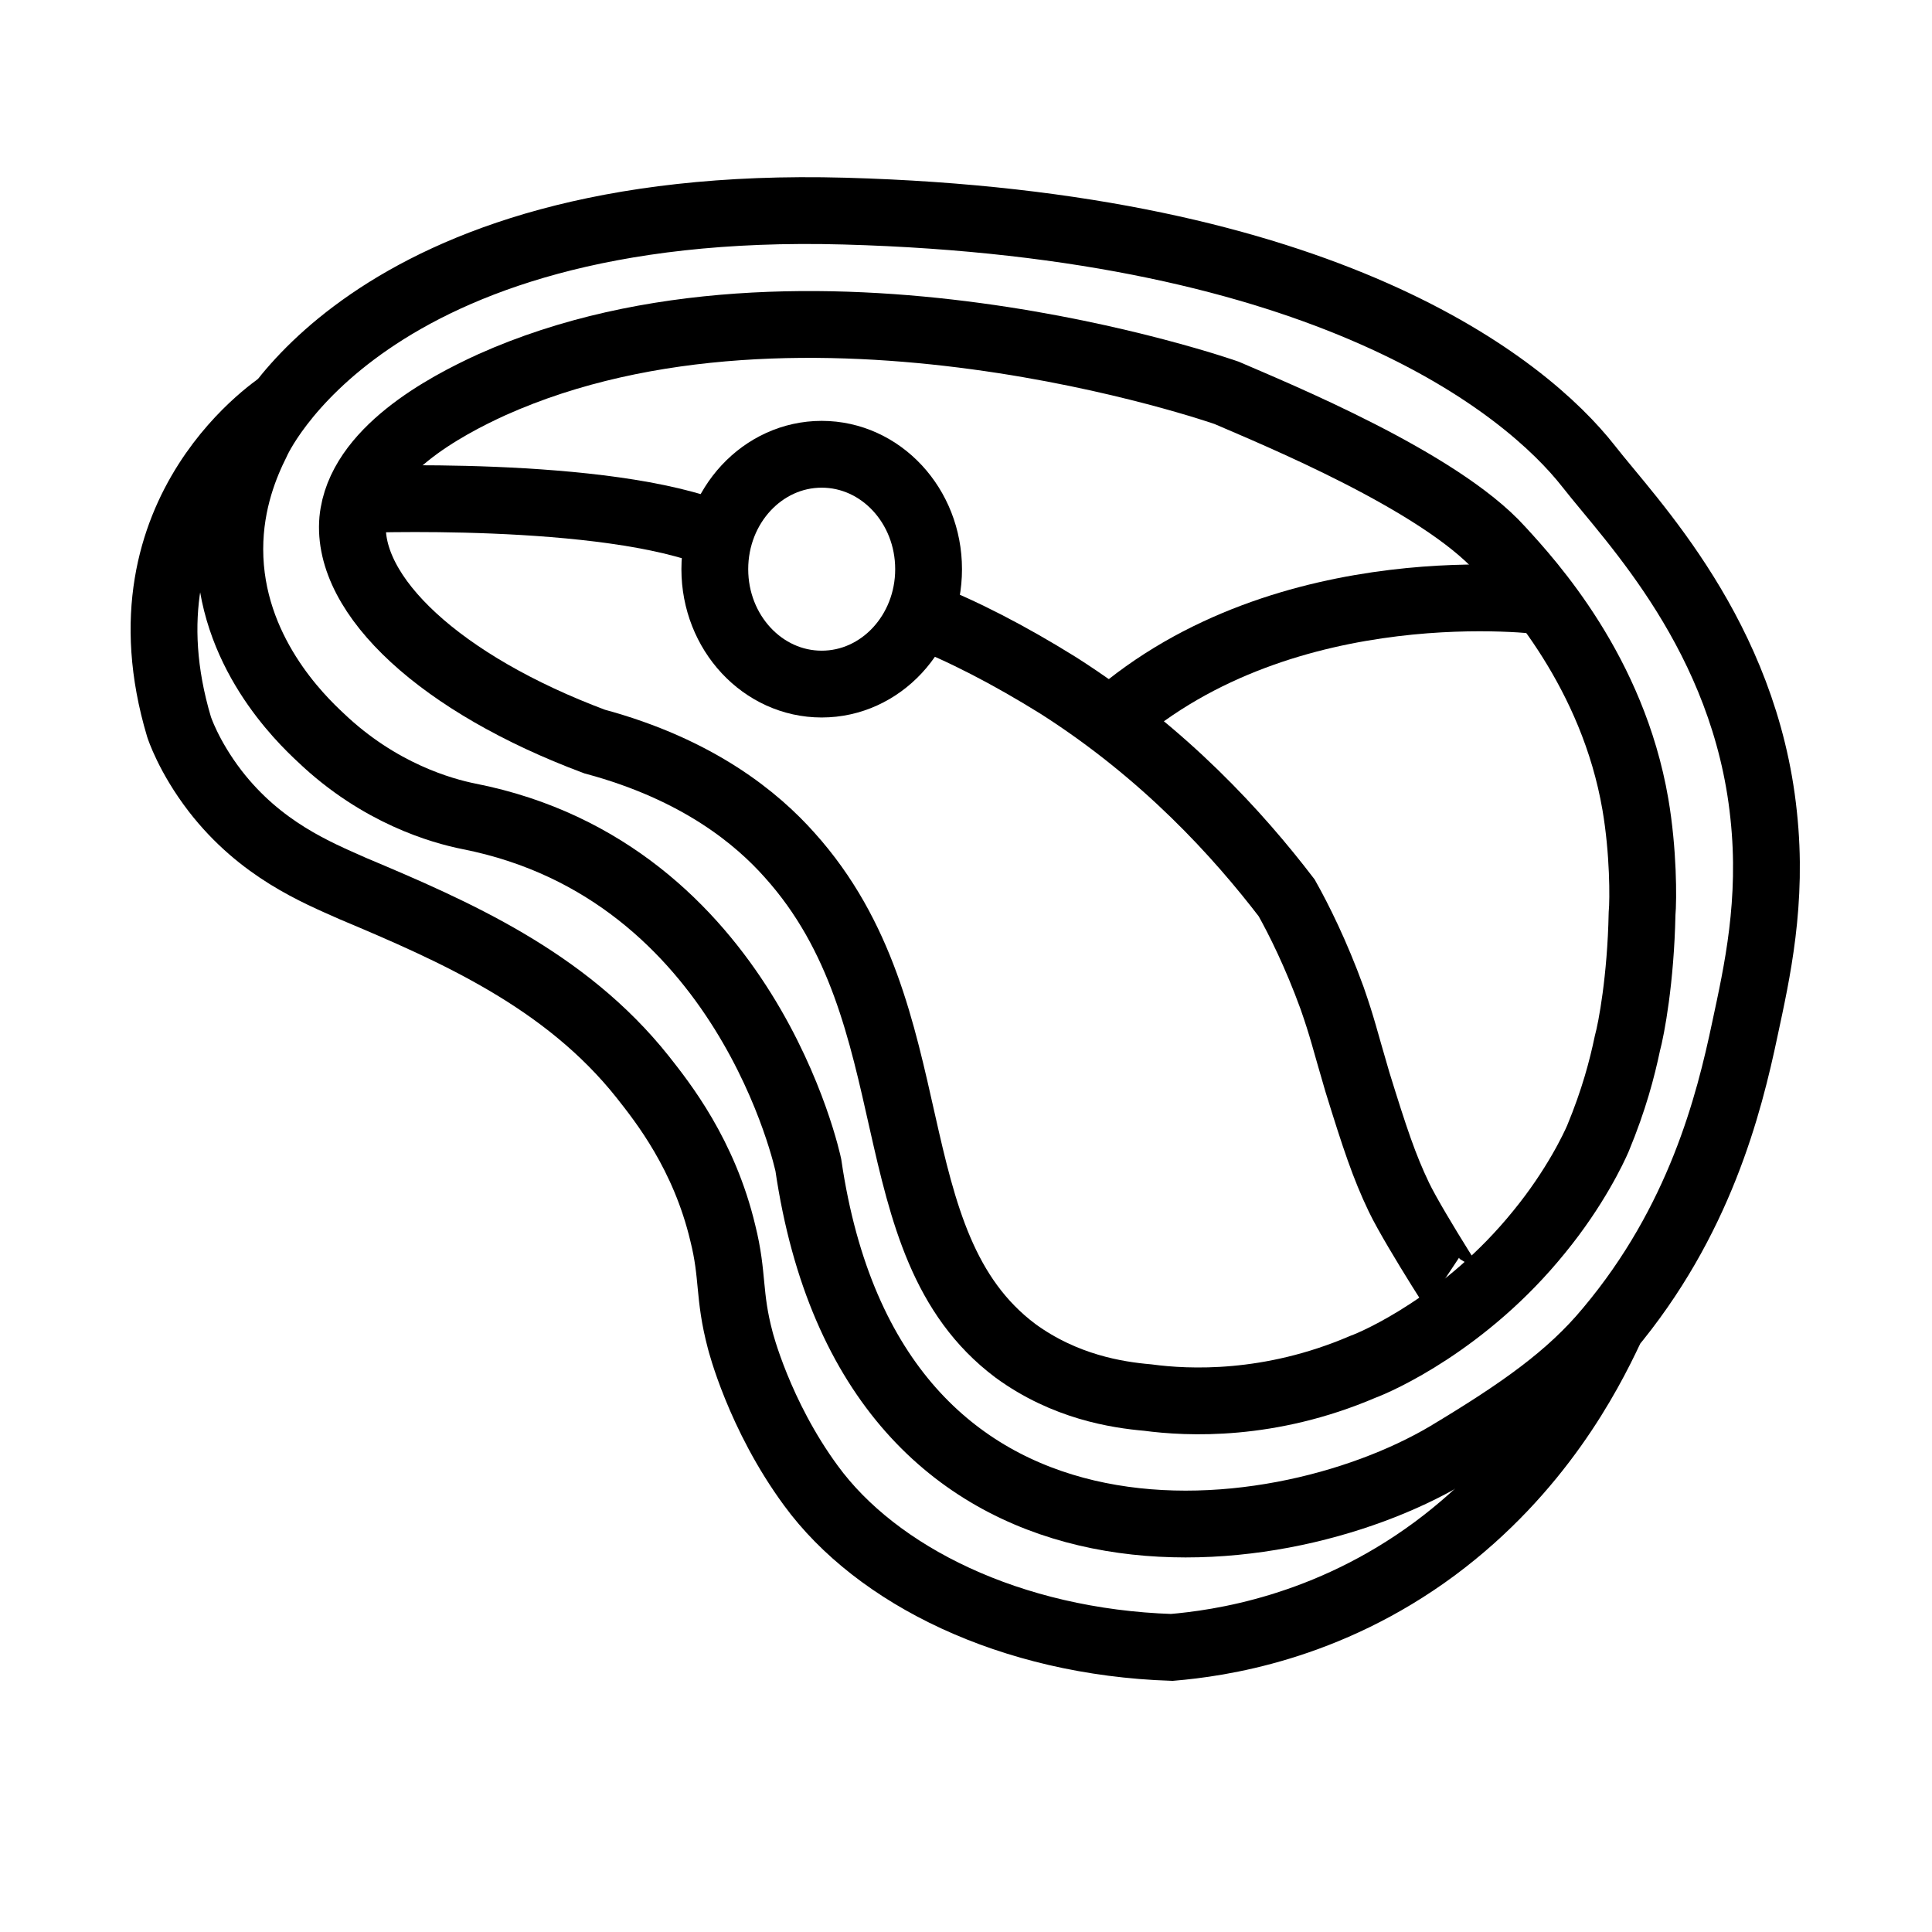 <?xml version="1.0" encoding="utf-8"?>
<!-- Generator: Adobe Illustrator 26.3.1, SVG Export Plug-In . SVG Version: 6.00 Build 0)  -->
<svg version="1.1" id="Ebene_2" xmlns="http://www.w3.org/2000/svg" xmlns:xlink="http://www.w3.org/1999/xlink" x="0px" y="0px"
	 viewBox="0 0 14.46 14.46" style="enable-background:new 0 0 14.46 14.46;" xml:space="preserve">
<style type="text/css">
	.st0{fill:none;stroke:#000000;stroke-width:0.5;stroke-miterlimit:10;}
</style>
<path class="st0" d="M4.45,5.55C3.3,5.12,2.59,4.46,2.64,3.89c0.05-0.51,0.69-0.85,1.04-1.01c2.34-1.05,5.5,0.06,5.5,0.06
	c0.37,0.16,1.59,0.66,2.05,1.17c0.23,0.25,0.84,0.92,1.01,1.91c0.06,0.35,0.06,0.71,0.05,0.82c-0.01,0.49-0.08,0.86-0.11,0.97
	c-0.04,0.19-0.1,0.42-0.22,0.71c-0.03,0.07-0.17,0.37-0.44,0.7c-0.55,0.68-1.21,0.97-1.32,1.01c-0.7,0.3-1.31,0.27-1.61,0.23
	c-0.23-0.02-0.62-0.08-0.99-0.35C6.52,9.3,6.99,7.6,5.91,6.4C5.67,6.13,5.23,5.76,4.45,5.55z"/>
<path class="st0" d="M1.92,3.31c0,0,0.79-1.83,4.4-1.73s5.1,1.31,5.57,1.91c0.32,0.41,1.17,1.27,1.31,2.61
	c0.07,0.65-0.05,1.18-0.14,1.6c-0.12,0.57-0.34,1.44-1.02,2.25c-0.29,0.35-0.66,0.61-1.21,0.94C9.53,11.66,6.53,12,6.05,8.72
	c0,0-0.46-2.2-2.54-2.61C3.31,6.07,2.84,5.94,2.4,5.52C2.25,5.38,1.72,4.87,1.72,4.11C1.72,3.75,1.84,3.47,1.92,3.31z"/>
<path class="st0" d="M2.12,3.01c0,0-1.27,0.79-0.78,2.43c0,0,0.07,0.22,0.27,0.48c0.34,0.44,0.76,0.61,1.03,0.73
	C3.4,6.97,4.23,7.33,4.81,8.06c0.15,0.19,0.46,0.58,0.6,1.17c0.08,0.32,0.04,0.46,0.13,0.8c0,0,0.14,0.56,0.53,1.09
	c0.49,0.67,1.49,1.17,2.7,1.21c0.35-0.03,1.16-0.14,1.97-0.74c0.78-0.58,1.15-1.3,1.31-1.64"/>
<ellipse class="st0" cx="6.15" cy="4.26" rx="0.8" ry="0.86"/>
<path class="st0" d="M2.64,3.74c0,0,1.9-0.08,2.74,0.27"/>
<path class="st0" d="M6.89,4.6C7.2,4.72,7.55,4.9,7.92,5.13c0.8,0.51,1.35,1.12,1.71,1.59c0.09,0.16,0.22,0.42,0.34,0.75
	c0.08,0.23,0.09,0.29,0.19,0.63c0.13,0.42,0.2,0.63,0.31,0.86c0.12,0.25,0.58,0.96,0.37,0.62l0.12,0.18"/>
<path class="st0" d="M11.56,4.5c0,0-1.93-0.26-3.24,0.89"/>
</svg>
